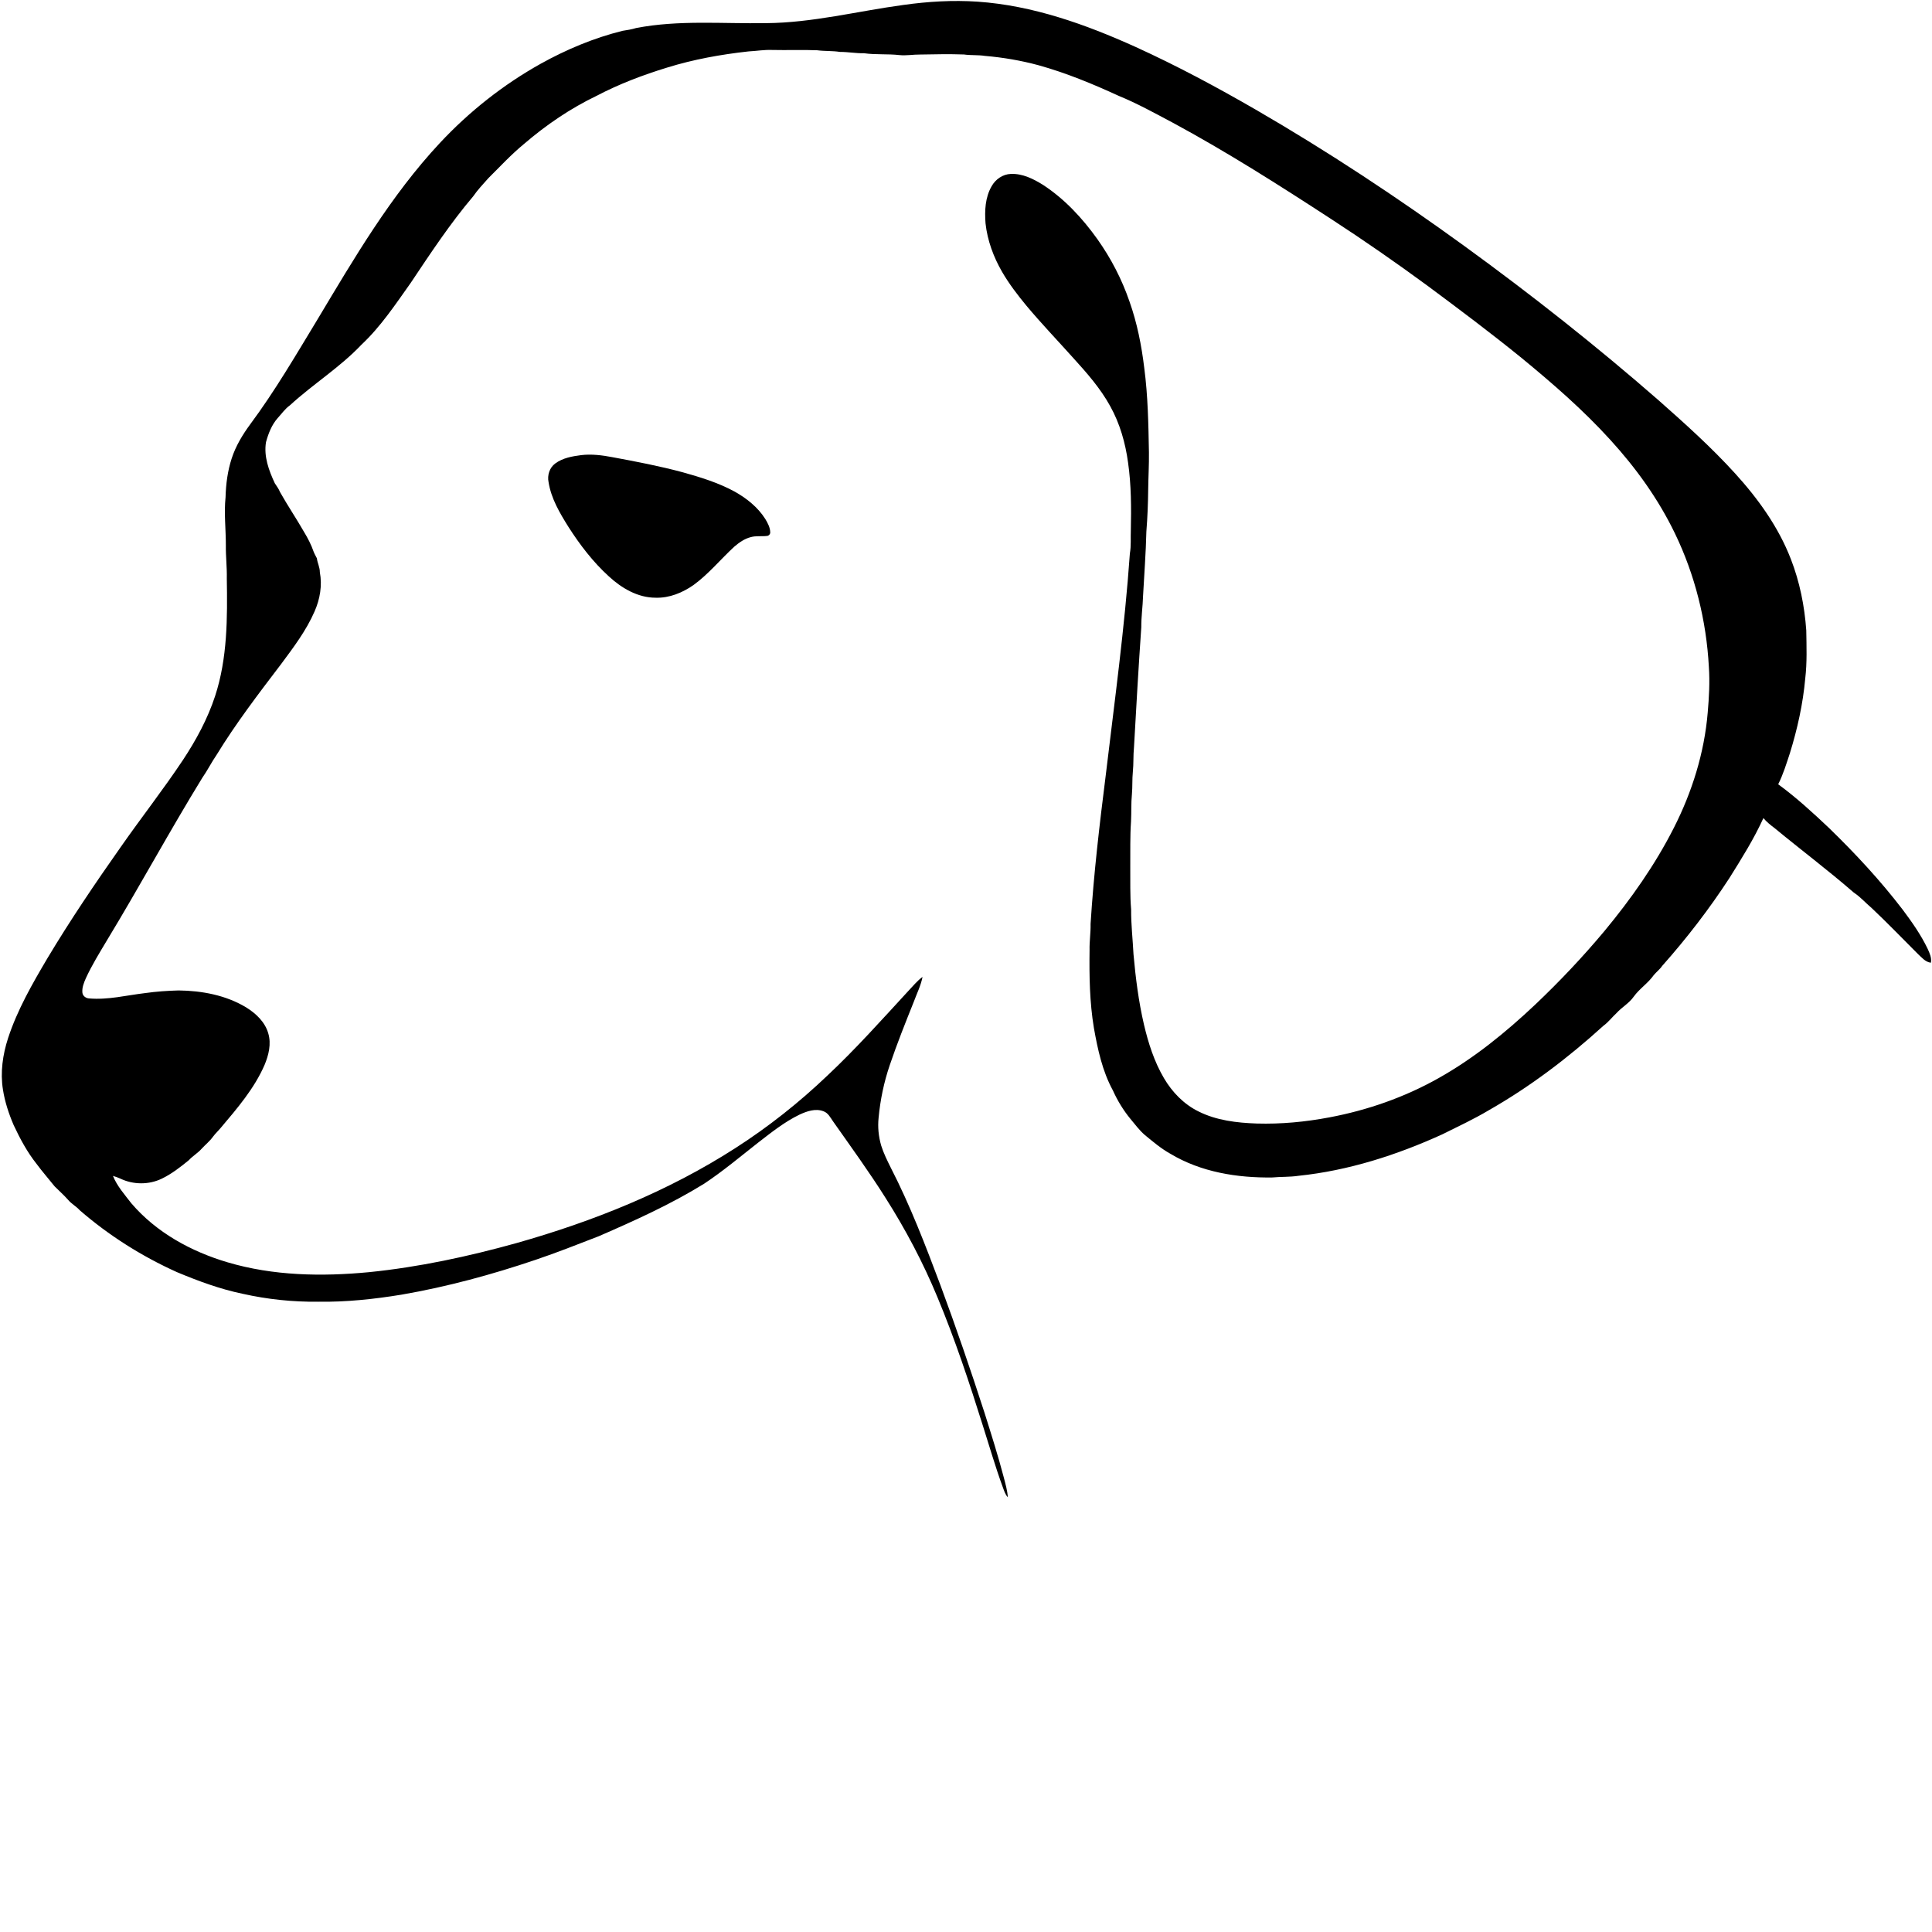 <svg xmlns="http://www.w3.org/2000/svg" xmlns:xlink="http://www.w3.org/1999/xlink" width="200" zoomAndPan="magnify" viewBox="0 0 150 150" height="200" preserveAspectRatio="xMidYMid meet" version="1.0"><defs><clipPath id="id1"><path d="M 0 0 L 150 0 L 150 116.25 L 0 116.25 Z M 0 0 " clip-rule="nonzero"/></clipPath></defs><g clip-path="url(#id1)"><path fill="rgb(0%, 0%, 0%)" d="M 70.145 0.383 C 72.047 0.117 73.977 0 75.895 0.129 C 80.18 0.422 84.277 1.887 88.16 3.641 C 91.363 5.098 94.465 6.762 97.508 8.52 C 103.105 11.762 108.508 15.336 113.738 19.133 C 118.91 22.891 123.93 26.852 128.746 31.055 C 130.801 32.871 132.852 34.711 134.699 36.742 C 136.492 38.711 138.078 40.91 139.043 43.41 C 139.73 45.176 140.105 47.055 140.238 48.941 C 140.258 50.184 140.305 51.43 140.16 52.664 C 139.984 54.641 139.551 56.59 138.965 58.484 C 138.695 59.297 138.445 60.125 138.059 60.891 C 139.457 61.914 140.742 63.09 142 64.281 C 144.043 66.262 145.984 68.355 147.715 70.613 C 148.441 71.582 149.145 72.582 149.668 73.676 C 149.82 74.008 149.984 74.367 149.914 74.746 C 149.477 74.691 149.191 74.328 148.887 74.047 C 147.699 72.863 146.539 71.652 145.32 70.504 C 144.848 70.109 144.445 69.637 143.93 69.301 C 141.934 67.566 139.816 65.977 137.777 64.293 C 137.465 64.059 137.16 63.816 136.91 63.516 C 136.172 65.141 135.219 66.656 134.273 68.168 C 132.711 70.57 130.957 72.848 129.055 74.988 C 128.871 75.262 128.605 75.457 128.398 75.707 C 127.957 76.336 127.289 76.758 126.84 77.383 C 126.484 77.891 125.926 78.195 125.516 78.645 C 125.164 78.969 124.879 79.359 124.488 79.641 C 121.766 82.117 118.805 84.367 115.598 86.195 C 114.43 86.891 113.195 87.465 111.98 88.07 C 108.445 89.68 104.688 90.887 100.812 91.289 C 100.141 91.391 99.461 91.355 98.785 91.418 C 96.059 91.457 93.242 91.004 90.875 89.582 C 90.148 89.18 89.512 88.637 88.875 88.113 C 88.453 87.75 88.129 87.297 87.77 86.875 C 87.219 86.203 86.762 85.457 86.406 84.664 C 85.586 83.164 85.227 81.477 84.93 79.812 C 84.598 77.816 84.566 75.785 84.594 73.762 C 84.578 73.082 84.688 72.414 84.672 71.734 C 84.914 67.867 85.367 64.016 85.852 60.172 C 86.535 54.445 87.32 48.727 87.723 42.969 C 87.828 42.379 87.773 41.781 87.797 41.188 C 87.836 39.426 87.832 37.656 87.582 35.91 C 87.375 34.391 86.949 32.887 86.199 31.539 C 85.438 30.152 84.383 28.953 83.32 27.785 C 82.113 26.438 80.855 25.125 79.691 23.734 C 79.004 22.902 78.344 22.043 77.801 21.105 C 77.133 19.949 76.66 18.668 76.516 17.336 C 76.441 16.363 76.488 15.332 76.984 14.469 C 77.285 13.922 77.855 13.523 78.484 13.504 C 79.395 13.465 80.238 13.891 80.988 14.359 C 82.66 15.453 84.039 16.941 85.195 18.559 C 86.254 20.051 87.102 21.684 87.695 23.414 C 88.285 25.078 88.629 26.82 88.84 28.57 C 89.125 30.742 89.164 32.938 89.203 35.125 C 89.215 36.098 89.156 37.066 89.145 38.035 C 89.133 39.113 89.09 40.191 89.004 41.266 C 88.965 42.941 88.836 44.609 88.746 46.281 C 88.723 47.09 88.602 47.895 88.609 48.703 C 88.395 51.805 88.215 54.906 88.043 58.012 C 87.977 58.652 88.02 59.297 87.953 59.938 C 87.895 60.504 87.934 61.074 87.883 61.641 C 87.812 62.352 87.848 63.07 87.812 63.781 C 87.73 64.953 87.766 66.125 87.754 67.293 C 87.766 68.398 87.727 69.508 87.82 70.609 C 87.812 71.77 87.945 72.926 88.004 74.082 C 88.168 75.918 88.398 77.746 88.816 79.543 C 89.156 80.988 89.613 82.426 90.371 83.711 C 91.004 84.789 91.914 85.734 93.047 86.289 C 94.441 86.992 96.031 87.176 97.574 87.23 C 99.461 87.285 101.352 87.105 103.207 86.754 C 106.164 86.199 109.043 85.195 111.668 83.719 C 114.43 82.172 116.902 80.16 119.199 77.992 C 121.094 76.195 122.891 74.293 124.566 72.289 C 126.625 69.805 128.5 67.148 129.961 64.266 C 131.375 61.484 132.324 58.449 132.586 55.332 C 132.688 54.152 132.758 52.965 132.676 51.781 C 132.484 48.195 131.602 44.637 130.035 41.402 C 128.75 38.738 127.004 36.316 125.012 34.137 C 122.918 31.832 120.562 29.785 118.16 27.812 C 115.758 25.859 113.281 24.004 110.797 22.16 C 108.375 20.383 105.906 18.668 103.383 17.027 C 99.344 14.395 95.27 11.801 91.02 9.508 C 89.652 8.785 88.297 8.031 86.863 7.445 C 84.836 6.512 82.762 5.656 80.609 5.059 C 79.254 4.695 77.867 4.457 76.469 4.34 C 75.934 4.254 75.383 4.309 74.844 4.23 C 73.715 4.188 72.582 4.215 71.449 4.234 C 70.91 4.227 70.375 4.332 69.836 4.277 C 68.918 4.172 67.992 4.262 67.082 4.133 C 66.457 4.148 65.844 4.027 65.219 4.031 C 64.629 3.938 64.031 3.98 63.441 3.902 C 62.281 3.855 61.125 3.906 59.965 3.879 C 59.344 3.852 58.727 3.961 58.109 3.992 C 55.977 4.227 53.848 4.609 51.797 5.246 C 49.922 5.82 48.074 6.52 46.332 7.434 C 44.289 8.414 42.402 9.699 40.684 11.176 C 39.699 11.988 38.828 12.926 37.922 13.828 C 37.516 14.289 37.09 14.73 36.742 15.238 C 34.953 17.348 33.43 19.656 31.895 21.953 C 30.707 23.625 29.566 25.355 28.059 26.766 C 26.383 28.535 24.293 29.828 22.504 31.473 C 22.125 31.742 21.863 32.133 21.551 32.469 C 21.09 32.996 20.836 33.66 20.652 34.328 C 20.469 35.438 20.875 36.531 21.336 37.52 C 21.477 37.742 21.641 37.949 21.738 38.199 C 22.328 39.25 23.008 40.254 23.609 41.305 C 23.902 41.789 24.164 42.293 24.348 42.828 C 24.418 43.008 24.516 43.172 24.602 43.344 C 24.645 43.711 24.836 44.047 24.832 44.422 C 25.027 45.449 24.844 46.516 24.426 47.465 C 23.777 48.961 22.785 50.266 21.82 51.566 C 20.074 53.859 18.32 56.152 16.816 58.609 C 16.418 59.188 16.105 59.82 15.703 60.395 C 13.156 64.543 10.84 68.828 8.316 72.988 C 7.738 73.957 7.141 74.918 6.668 75.945 C 6.512 76.301 6.355 76.684 6.398 77.078 C 6.43 77.328 6.66 77.496 6.902 77.516 C 8.375 77.648 9.824 77.273 11.277 77.102 C 12.133 76.98 12.996 76.922 13.863 76.898 C 15.68 76.918 17.543 77.266 19.113 78.215 C 19.871 78.684 20.578 79.348 20.828 80.23 C 21.074 81.047 20.859 81.918 20.539 82.684 C 19.742 84.516 18.426 86.043 17.148 87.555 C 16.953 87.793 16.723 88 16.539 88.25 C 16.285 88.605 15.938 88.879 15.645 89.199 C 15.352 89.531 14.957 89.75 14.66 90.078 C 14 90.617 13.316 91.152 12.543 91.52 C 11.551 91.996 10.344 91.984 9.355 91.512 C 9.164 91.426 8.969 91.352 8.77 91.297 C 9.094 92.098 9.68 92.75 10.199 93.426 C 12.133 95.688 14.836 97.168 17.664 98.004 C 21.219 99.059 24.988 99.121 28.656 98.77 C 32.531 98.379 36.352 97.555 40.102 96.512 C 46.055 94.828 51.867 92.5 57.082 89.145 C 59.641 87.504 62.031 85.613 64.23 83.516 C 66.441 81.441 68.461 79.176 70.512 76.949 C 70.875 76.574 71.199 76.156 71.625 75.848 C 71.496 76.52 71.18 77.141 70.945 77.781 C 70.293 79.41 69.641 81.039 69.078 82.703 C 68.629 84.02 68.344 85.395 68.215 86.777 C 68.137 87.5 68.211 88.238 68.414 88.938 C 68.602 89.539 68.887 90.109 69.168 90.676 C 70.672 93.602 71.852 96.684 73.008 99.762 C 74.223 103.039 75.359 106.352 76.434 109.676 C 76.961 111.352 77.492 113.023 77.938 114.723 C 78.066 115.223 78.215 115.727 78.246 116.246 C 78.039 116.027 77.957 115.727 77.852 115.453 C 77.285 113.906 76.828 112.32 76.328 110.75 C 75.266 107.363 74.148 103.988 72.781 100.711 C 71.672 98.031 70.312 95.457 68.758 93.012 C 67.477 90.977 66.062 89.031 64.68 87.066 C 64.473 86.773 64.301 86.41 63.941 86.281 C 63.316 86.035 62.645 86.277 62.074 86.539 C 60.898 87.109 59.871 87.934 58.844 88.727 C 57.465 89.809 56.125 90.938 54.664 91.906 C 52.07 93.508 49.281 94.766 46.488 95.98 C 44.859 96.609 43.238 97.254 41.582 97.812 C 38.188 98.961 34.715 99.906 31.18 100.516 C 29.039 100.867 26.871 101.098 24.699 101.066 C 22.738 101.086 20.773 100.883 18.855 100.453 C 17.094 100.09 15.398 99.461 13.742 98.77 C 11.008 97.539 8.449 95.922 6.188 93.961 C 5.918 93.656 5.547 93.469 5.289 93.156 C 4.961 92.785 4.586 92.457 4.238 92.105 C 3.773 91.52 3.277 90.957 2.832 90.355 C 2.109 89.441 1.555 88.41 1.062 87.355 C 0.684 86.477 0.379 85.555 0.23 84.605 C 0.012 83.262 0.211 81.879 0.629 80.594 C 1.348 78.402 2.504 76.391 3.672 74.414 C 5.453 71.441 7.395 68.57 9.391 65.738 C 10.973 63.473 12.68 61.297 14.211 58.996 C 15.23 57.453 16.121 55.809 16.699 54.047 C 17.664 51.105 17.66 47.969 17.609 44.906 C 17.629 44.051 17.523 43.195 17.535 42.34 C 17.539 41.094 17.383 39.848 17.512 38.602 C 17.539 37.586 17.672 36.562 17.988 35.594 C 18.301 34.629 18.832 33.75 19.43 32.938 C 21.352 30.352 22.977 27.559 24.645 24.809 C 27.5 20.043 30.332 15.191 34.148 11.105 C 36.422 8.668 39.07 6.574 41.98 4.949 C 43.977 3.84 46.102 2.949 48.324 2.395 C 48.68 2.34 49.039 2.285 49.391 2.176 C 52.715 1.535 56.117 1.852 59.48 1.797 C 63.082 1.77 66.594 0.863 70.145 0.383 Z M 70.145 0.383 " fill-opacity="1" fill-rule="nonzero"/></g><path fill="rgb(0%, 0%, 0%)" d="M 45.117 35.336 C 45.934 35.238 46.754 35.344 47.555 35.496 C 49.383 35.836 51.211 36.184 53.008 36.668 C 54.379 37.051 55.758 37.473 57.016 38.156 C 57.957 38.68 58.832 39.371 59.414 40.289 C 59.605 40.609 59.797 40.957 59.801 41.34 C 59.801 41.477 59.691 41.598 59.555 41.609 C 59.133 41.66 58.699 41.586 58.285 41.703 C 57.801 41.828 57.387 42.121 57.012 42.441 C 55.945 43.422 55.023 44.562 53.844 45.422 C 52.988 46.02 51.965 46.441 50.906 46.406 C 49.52 46.41 48.254 45.66 47.266 44.746 C 46.039 43.629 45.027 42.305 44.137 40.914 C 43.461 39.836 42.789 38.703 42.59 37.43 C 42.48 36.902 42.664 36.309 43.109 35.984 C 43.688 35.555 44.422 35.426 45.117 35.336 Z M 45.117 35.336 " fill-opacity="1" fill-rule="nonzero"/></svg>